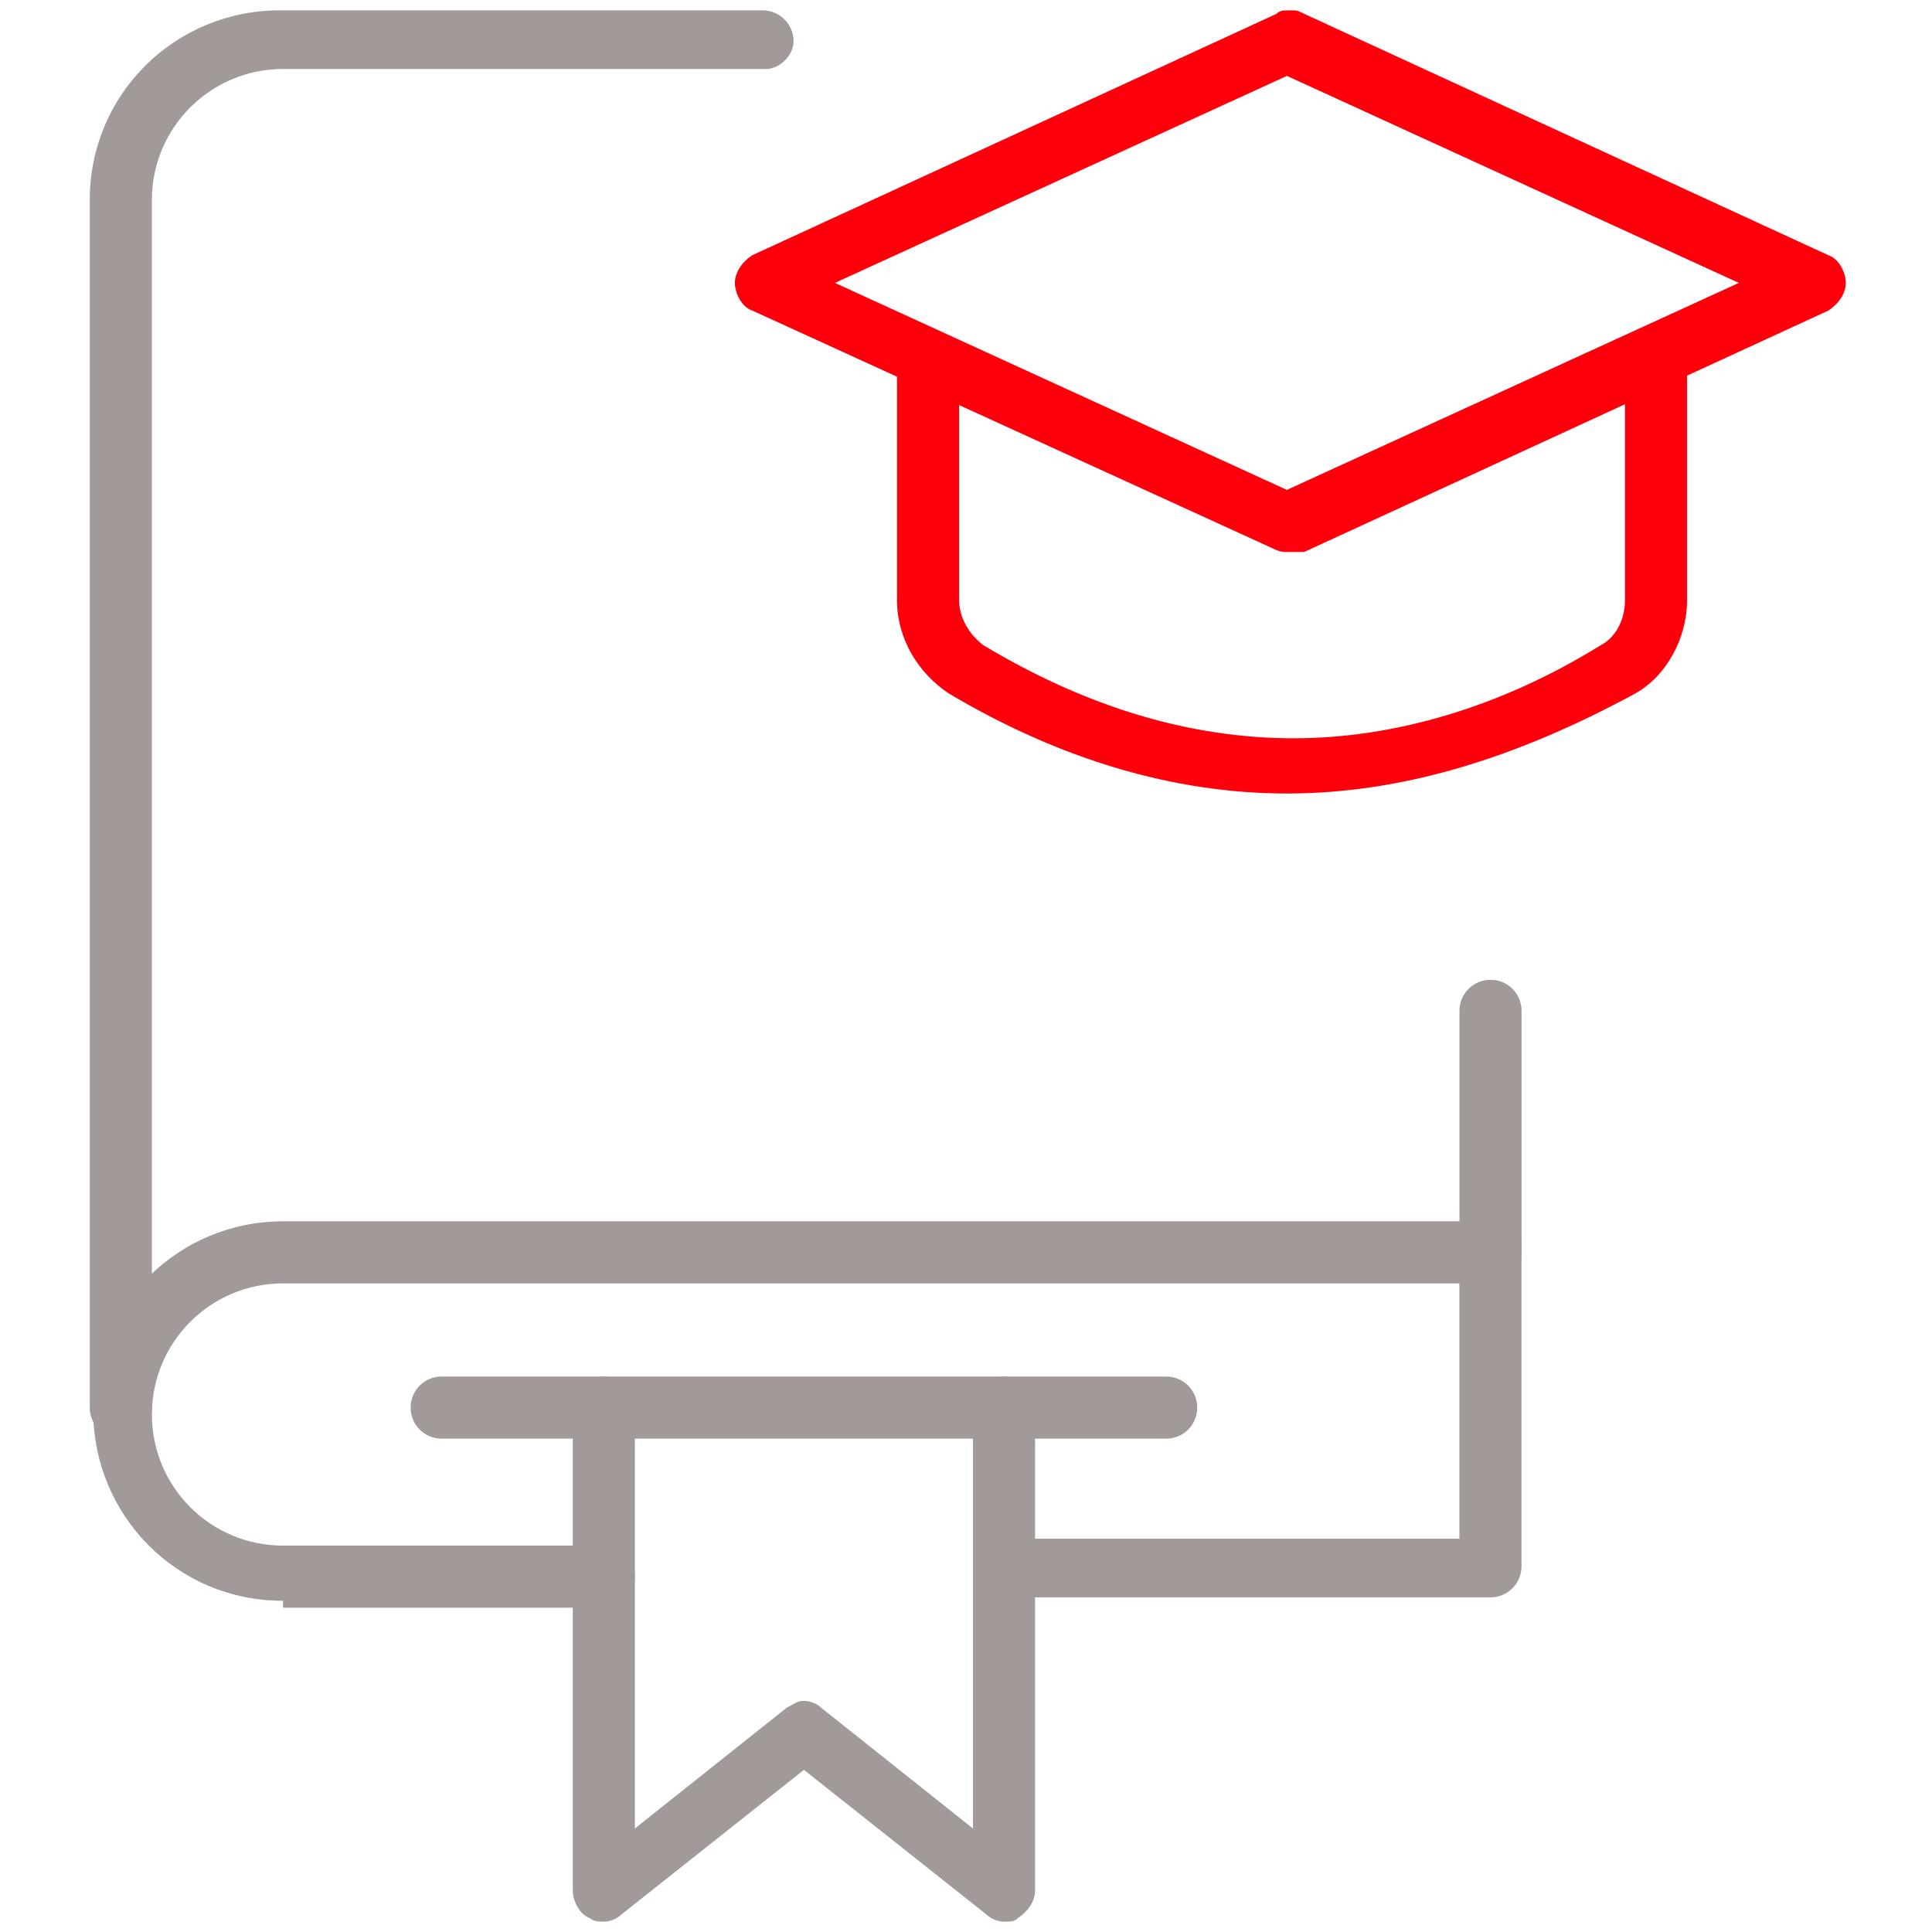 <svg width="56" height="56" viewBox="0 0 56 56" fill="none" xmlns="http://www.w3.org/2000/svg">
<g clip-path="url(#clip0)">
<path d="M37.3 23C34 23 30.7 22 27.5 20.1C26.6 19.5 26 18.5 26 17.4V10.5C26 10 26.4 9.6 26.9 9.6C27.4 9.6 27.8 10 27.8 10.5V17.4C27.8 17.9 28.1 18.4 28.5 18.7C31.5 20.5 34.5 21.4 37.5 21.4C40.4 21.4 43.5 20.5 46.4 18.7C46.8 18.5 47.1 18 47.1 17.4V10.5C47.1 10 47.5 9.6 48 9.6C48.5 9.6 48.9 10 48.9 10.5V17.4C48.9 18.5 48.3 19.6 47.4 20.1C43.9 22 40.6 23 37.3 23Z" fill="#FE000C"/>
<path d="M37.301 16C37.201 16 37.101 16 36.901 15.9L21.801 9C21.501 8.9 21.301 8.5 21.301 8.2C21.301 7.9 21.501 7.6 21.801 7.4L37.001 0.4C37.101 0.3 37.201 0.3 37.401 0.3C37.601 0.3 37.601 0.3 37.801 0.4L53.001 7.4C53.301 7.5 53.501 7.9 53.501 8.2C53.501 8.5 53.301 8.8 53.001 9L37.801 16C37.601 16 37.501 16 37.301 16ZM24.201 8.2L37.301 14.2L50.401 8.2L37.301 2.2L24.201 8.2Z" fill="#FE000C"/>
<path d="M3.502 41.7C3.002 41.7 2.602 41.3 2.602 40.8V5.8C2.602 2.7 5.102 0.3 8.102 0.3H22.102C22.602 0.3 23.002 0.7 23.002 1.2C23.002 1.6 22.602 2 22.202 2H8.202C6.102 2 4.402 3.7 4.402 5.8V40.8C4.402 41.3 4.002 41.7 3.502 41.7Z" fill="#A29999"/>
<path d="M8.203 46.4C5.103 46.4 2.703 43.9 2.703 40.9C2.703 37.8 5.203 35.4 8.203 35.4H42.303V29.3C42.303 28.8 42.703 28.4 43.203 28.4C43.703 28.4 44.103 28.8 44.103 29.3V36.3C44.103 36.8 43.703 37.2 43.203 37.2H8.203C6.103 37.2 4.403 38.9 4.403 41C4.403 43.1 6.103 44.8 8.203 44.8H17.503C18.003 44.8 18.403 45.2 18.403 45.7C18.403 46.2 18.003 46.6 17.503 46.6H8.203V46.4Z" fill="#A29999"/>
<path d="M29.201 46.4C28.701 46.4 28.301 46 28.301 45.5C28.301 45 28.701 44.6 29.201 44.6H42.301V36.1C42.301 35.6 42.701 35.2 43.201 35.2C43.701 35.2 44.101 35.6 44.101 36.1V45.4C44.101 45.9 43.701 46.3 43.201 46.3H29.201V46.4Z" fill="#A29999"/>
<path d="M17.502 55.7C17.402 55.7 17.202 55.7 17.102 55.6C16.802 55.5 16.602 55.1 16.602 54.8V40.8C16.602 40.3 17.002 39.9 17.502 39.9C18.002 39.9 18.402 40.3 18.402 40.8V53L22.802 49.5C23.002 49.4 23.102 49.3 23.302 49.3C23.502 49.3 23.702 49.4 23.802 49.5L28.202 53V40.8C28.202 40.3 28.602 39.9 29.102 39.9C29.602 39.9 30.002 40.3 30.002 40.8V54.8C30.002 55.1 29.802 55.4 29.502 55.6C29.402 55.7 29.302 55.7 29.102 55.7C28.902 55.7 28.702 55.6 28.602 55.5L23.302 51.3L18.002 55.5C17.902 55.6 17.702 55.7 17.502 55.7Z" fill="#A29999"/>
<path d="M12.802 41.7C12.302 41.7 11.902 41.3 11.902 40.8C11.902 40.3 12.302 39.9 12.802 39.9H33.802C34.302 39.9 34.702 40.3 34.702 40.8C34.702 41.3 34.302 41.7 33.802 41.7H12.802Z" fill="#A29999"/>
</g>
<defs>
<clipPath id="clip0">
<rect width="56" height="56" fill="white"/>
</clipPath>
</defs>
</svg>
